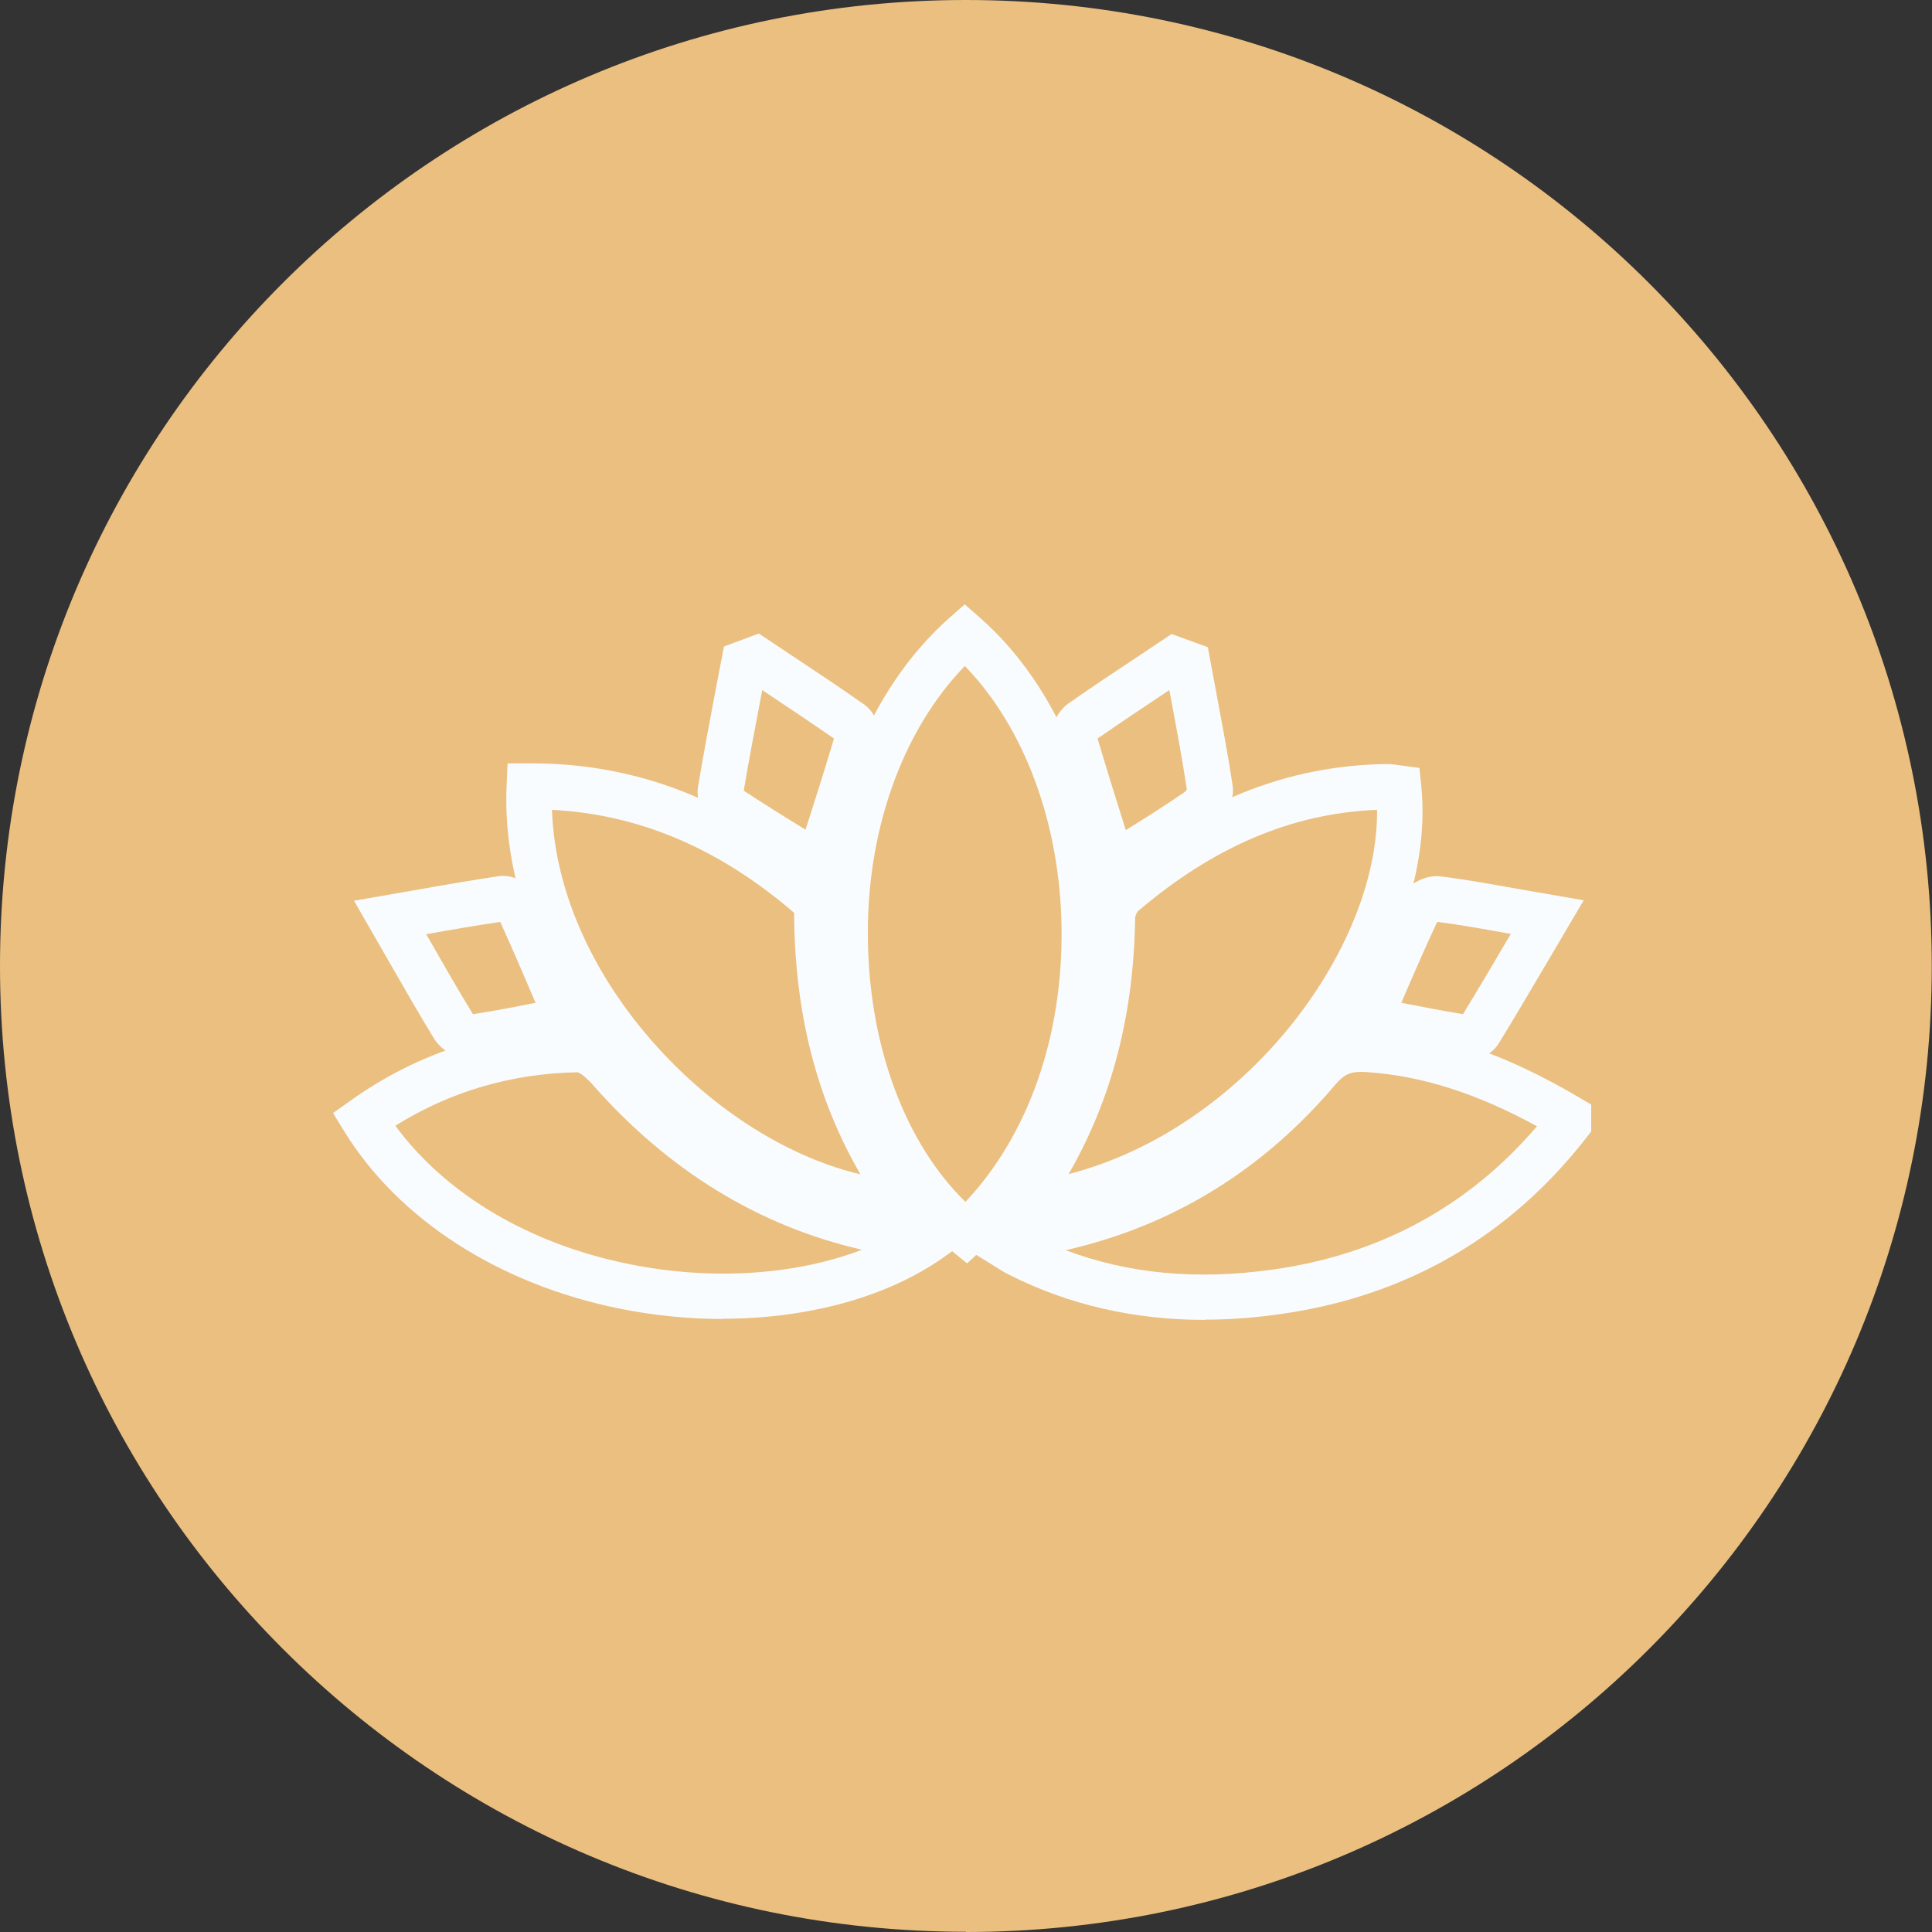 <?xml version="1.0" encoding="UTF-8"?>
<svg id="Layer_2" data-name="Layer 2" xmlns="http://www.w3.org/2000/svg" viewBox="0 0 84.81 84.81">
  <rect x="0" y="0" width="84.81" height="84.81" fill="#333333" stroke="none"/>
  <g id="Layer_12" data-name="Layer 12">
    <g>
      <path d="M42.4,84.81c23.42,0,42.4-18.98,42.4-42.4S65.82,0,42.4,0,0,18.98,0,42.4s18.98,42.4,42.4,42.4" style="fill: #ebbf7f; stroke-width: 0px;"/>
      <g id="GONcer.tif">
        <g>
          <g>
            <path d="M68.84,49.34c-3.27,4.19-7.57,6.64-12.82,7.38-3.9.55-7.7.15-11.28-1.65-.3-.15-.58-.35-1.07-.65,1.26-.23,2.31-.36,3.33-.62,4.37-1.09,7.96-3.43,10.85-6.84.62-.73,1.23-.96,2.18-.9,3.22.21,6.08,1.4,8.8,3.01v.27Z" style="fill: #ebbf7f; stroke-width: 0px;"/>
            <path d="M52.89,57.94c-3.1,0-5.98-.66-8.59-1.98-.23-.11-.44-.25-.71-.42l-2.65-1.64,2.56-.47c.42-.08.82-.14,1.2-.21.76-.13,1.43-.24,2.07-.4,4.05-1.01,7.53-3.21,10.33-6.52.81-.96,1.72-1.34,3.01-1.25,3,.2,5.94,1.19,9.25,3.15l.49.29v1.18l-.21.27c-3.41,4.37-7.94,6.98-13.47,7.75-1.12.16-2.21.24-3.27.24ZM46.78,54.88c2.76,1.04,5.75,1.32,9.1.85,4.69-.66,8.58-2.77,11.59-6.29-2.67-1.46-5.08-2.22-7.5-2.38-.67-.04-.95.08-1.35.55-3.08,3.64-6.91,6.05-11.38,7.16-.15.04-.31.08-.46.11Z" style="fill: #f9fcfe; stroke-width: 0px;"/>
          </g>
          <g>
            <path d="M42.35,27.86c6.8,5.94,7.19,19.72.07,26.27-6.8-5.56-7.37-19.82-.07-26.27Z" style="fill: #ebbf7f; stroke-width: 0px;"/>
            <path d="M42.45,55.46l-.67-.55c-3.45-2.83-5.58-7.87-5.68-13.49-.11-5.77,1.98-11.12,5.59-14.31l.66-.58.66.58c3.43,3,5.52,8.09,5.59,13.61.07,5.7-1.93,10.86-5.51,14.15l-.64.59ZM42.35,29.24c-2.77,2.86-4.35,7.32-4.25,12.14.09,4.66,1.67,8.83,4.28,11.38,2.75-2.92,4.28-7.24,4.22-12.02-.06-4.59-1.63-8.81-4.25-11.51Z" style="fill: #f9fcfe; stroke-width: 0px;"/>
          </g>
          <g>
            <path d="M44.81,52.93c2.85-3.9,3.96-8.11,4.02-12.66,0-.35.2-.8.46-1.03,3.34-2.85,7.12-4.66,11.61-4.71.17,0,.34.04.5.06.74,7.23-6.79,17.32-16.59,18.34Z" style="fill: #ebbf7f; stroke-width: 0px;"/>
            <path d="M42.67,54.16l1.33-1.82c2.51-3.43,3.76-7.39,3.83-12.08,0-.66.33-1.37.81-1.77,3.83-3.28,7.84-4.9,12.25-4.95.17,0,.35.02.52.05l.9.12.08.79c.8,7.85-7.11,18.36-17.48,19.44l-2.24.23ZM60.45,35.55c-3.74.15-7.18,1.62-10.51,4.46-.04.05-.11.21-.11.28-.06,4.25-1.02,7.95-2.92,11.25,7.71-1.99,13.59-9.84,13.54-15.99Z" style="fill: #f9fcfe; stroke-width: 0px;"/>
          </g>
          <g>
            <path d="M23.24,34.52c4.83-.02,8.81,1.81,12.3,4.85.18.15.32.46.32.69.02,4.63,1.14,8.93,3.95,12.79-7.9-.37-17-9.26-16.58-18.33Z" style="fill: #ebbf7f; stroke-width: 0px;"/>
            <path d="M41.85,53.94l-2.08-.1c-4.08-.19-8.6-2.51-12.09-6.22-3.67-3.89-5.65-8.68-5.44-13.16l.04-.95h.95s.06,0,.09,0c4.72,0,8.93,1.67,12.88,5.1.39.34.66.92.66,1.44.02,4.76,1.25,8.75,3.76,12.2l1.23,1.69ZM24.23,35.54c.12,3.66,1.88,7.51,4.9,10.72,2.54,2.7,5.65,4.58,8.64,5.29-1.94-3.35-2.89-7.12-2.91-11.48-3.28-2.82-6.78-4.32-10.63-4.52Z" style="fill: #f9fcfe; stroke-width: 0px;"/>
          </g>
          <g>
            <path d="M40.9,54.36c-6.5,4.64-19.89,2.98-24.94-5.22,2.83-2.02,6-3.01,9.45-3.06.45,0,1.01.49,1.36.88,3.28,3.73,7.28,6.22,12.22,7.12.31.06.62.08.93.13.29.04.58.09.98.16Z" style="fill: #ebbf7f; stroke-width: 0px;"/>
            <path d="M31.72,57.9c-1.48,0-2.99-.15-4.5-.45-5.31-1.07-9.72-3.91-12.11-7.79l-.49-.8.76-.54c2.94-2.1,6.31-3.19,10.01-3.25.87-.05,1.63.66,2.12,1.22,3.31,3.75,7.12,5.97,11.64,6.79.17.03.33.05.5.07.13.02.27.03.4.05l3.4.54-1.98,1.42c-2.49,1.78-6.01,2.73-9.76,2.73ZM17.35,49.41c2.2,3,5.88,5.2,10.27,6.08,3.64.74,7.32.48,10.22-.63-4.51-1.03-8.49-3.46-11.82-7.24-.32-.37-.58-.53-.66-.55-2.89.05-5.6.84-8.01,2.35Z" style="fill: #f9fcfe; stroke-width: 0px;"/>
          </g>
          <g>
            <path d="M33.18,28.92c1.4.93,2.81,1.85,4.18,2.82.19.13.33.56.26.78-.54,1.82-1.13,3.63-1.71,5.44-1.28-.8-2.62-1.61-3.92-2.47-.21-.14-.4-.53-.36-.77.31-1.87.68-3.73,1.03-5.6.17-.06.35-.13.52-.19Z" style="fill: #ebbf7f; stroke-width: 0px;"/>
            <path d="M36.48,39.48l-2.06-1.28c-.99-.61-1.99-1.23-2.98-1.88-.54-.36-.9-1.15-.8-1.77.24-1.46.52-2.91.79-4.35l.35-1.82,1.53-.57,1.44.96c1.07.71,2.14,1.42,3.19,2.16.54.38.83,1.24.64,1.88-.42,1.42-.87,2.83-1.32,4.23l-.78,2.45ZM32.65,34.71c.9.59,1.81,1.16,2.71,1.71h0c.43-1.33.85-2.66,1.25-4-.98-.68-1.97-1.34-2.96-2l-.19-.13-.05.27c-.26,1.38-.53,2.76-.76,4.14ZM32.54,34.65s0,0,0,0c0,0,0,0,0,0ZM36.79,32.55s0,0,0,0t0,0Z" style="fill: #f9fcfe; stroke-width: 0px;"/>
          </g>
          <g>
            <path d="M52.14,29.15c.34,1.83.7,3.65.98,5.48.04.29-.24.75-.51.94-1.22.84-2.48,1.6-3.74,2.4-.58-1.83-1.17-3.67-1.71-5.53-.06-.21.13-.61.33-.75,1.34-.94,2.72-1.84,4.09-2.75.19.07.38.14.57.21Z" style="fill: #ebbf7f; stroke-width: 0px;"/>
            <path d="M48.3,39.51l-.77-2.45c-.46-1.44-.91-2.88-1.34-4.34-.2-.67.21-1.49.71-1.84,1.03-.72,2.08-1.42,3.14-2.12l1.39-.93,1.59.58.36,1.93c.25,1.35.52,2.75.73,4.14.11.72-.39,1.54-.93,1.91-.9.62-1.84,1.21-2.75,1.78l-2.12,1.34ZM48.18,32.42c.4,1.35.82,2.69,1.24,4.02.87-.54,1.76-1.1,2.61-1.69.01-.01.05-.06.07-.1-.2-1.31-.45-2.65-.69-3.94l-.08-.42-.19.13c-.99.66-1.98,1.32-2.96,2ZM48.11,32.16s0,0,0,0c0,0,0,0,0,0Z" style="fill: #f9fcfe; stroke-width: 0px;"/>
          </g>
          <g>
            <path d="M24.91,44.77c-1.35.26-2.74.56-4.14.77-.26.04-.7-.22-.85-.46-.9-1.47-1.74-2.97-2.79-4.79,1.9-.33,3.41-.61,4.93-.83.22-.03.62.2.72.42.74,1.61,1.42,3.24,2.13,4.9Z" style="fill: #ebbf7f; stroke-width: 0px;"/>
            <path d="M20.71,46.54c-.66,0-1.35-.46-1.65-.94-.67-1.09-1.3-2.2-2.02-3.45l-1.5-2.61,2.82-.49c1.29-.23,2.42-.42,3.55-.59.66-.09,1.48.37,1.77.99.57,1.25,1.11,2.51,1.66,3.79l.97,2.27-2.24.43c-1.03.2-2.09.42-3.17.58-.07,0-.13.01-.2.01ZM20.77,44.54s0,0,0,0c0,0,0,0,0,0h0ZM20.62,44.55h0,0ZM18.71,41.02l.08.13c.7,1.22,1.32,2.31,1.97,3.37.92-.14,1.85-.32,2.75-.5-.51-1.2-1.02-2.38-1.55-3.55-1.04.15-2.08.33-3.25.54h0ZM22.2,40.44s0,0,0,0c0,0,0,0,0,0ZM21.87,40.28s0,0,0,0c0,0,0,0,0,0Z" style="fill: #f9fcfe; stroke-width: 0px;"/>
          </g>
          <g>
            <path d="M60.09,44.76c.71-1.62,1.38-3.21,2.12-4.77.13-.27.61-.57.88-.54,1.45.18,2.89.46,4.82.8-1.11,1.89-2.04,3.47-3,5.03-.1.17-.47.29-.69.25-1.4-.23-2.79-.52-4.14-.78Z" style="fill: #ebbf7f; stroke-width: 0px;"/>
            <path d="M64.32,46.55c-.08,0-.17,0-.24-.02-1.06-.18-2.1-.38-3.13-.58l-2.27-.44,1.04-2.39c.51-1.17,1.03-2.38,1.59-3.55.29-.6,1.14-1.19,1.91-1.1,1.09.13,2.16.33,3.41.55l2.89.5-1.49,2.53c-.8,1.35-1.51,2.57-2.25,3.77-.3.49-.93.73-1.46.73ZM61.51,44.02c.89.17,1.8.35,2.71.5.68-1.11,1.35-2.24,2.08-3.49l.02-.04h-.04c-1.16-.21-2.17-.39-3.16-.52-.02.01-.04.03-.05.04-.49,1.05-.99,2.19-1.51,3.4l-.04.1Z" style="fill: #f9fcfe; stroke-width: 0px;"/>
          </g>
        </g>
      </g>
    </g>
  </g>
</svg>